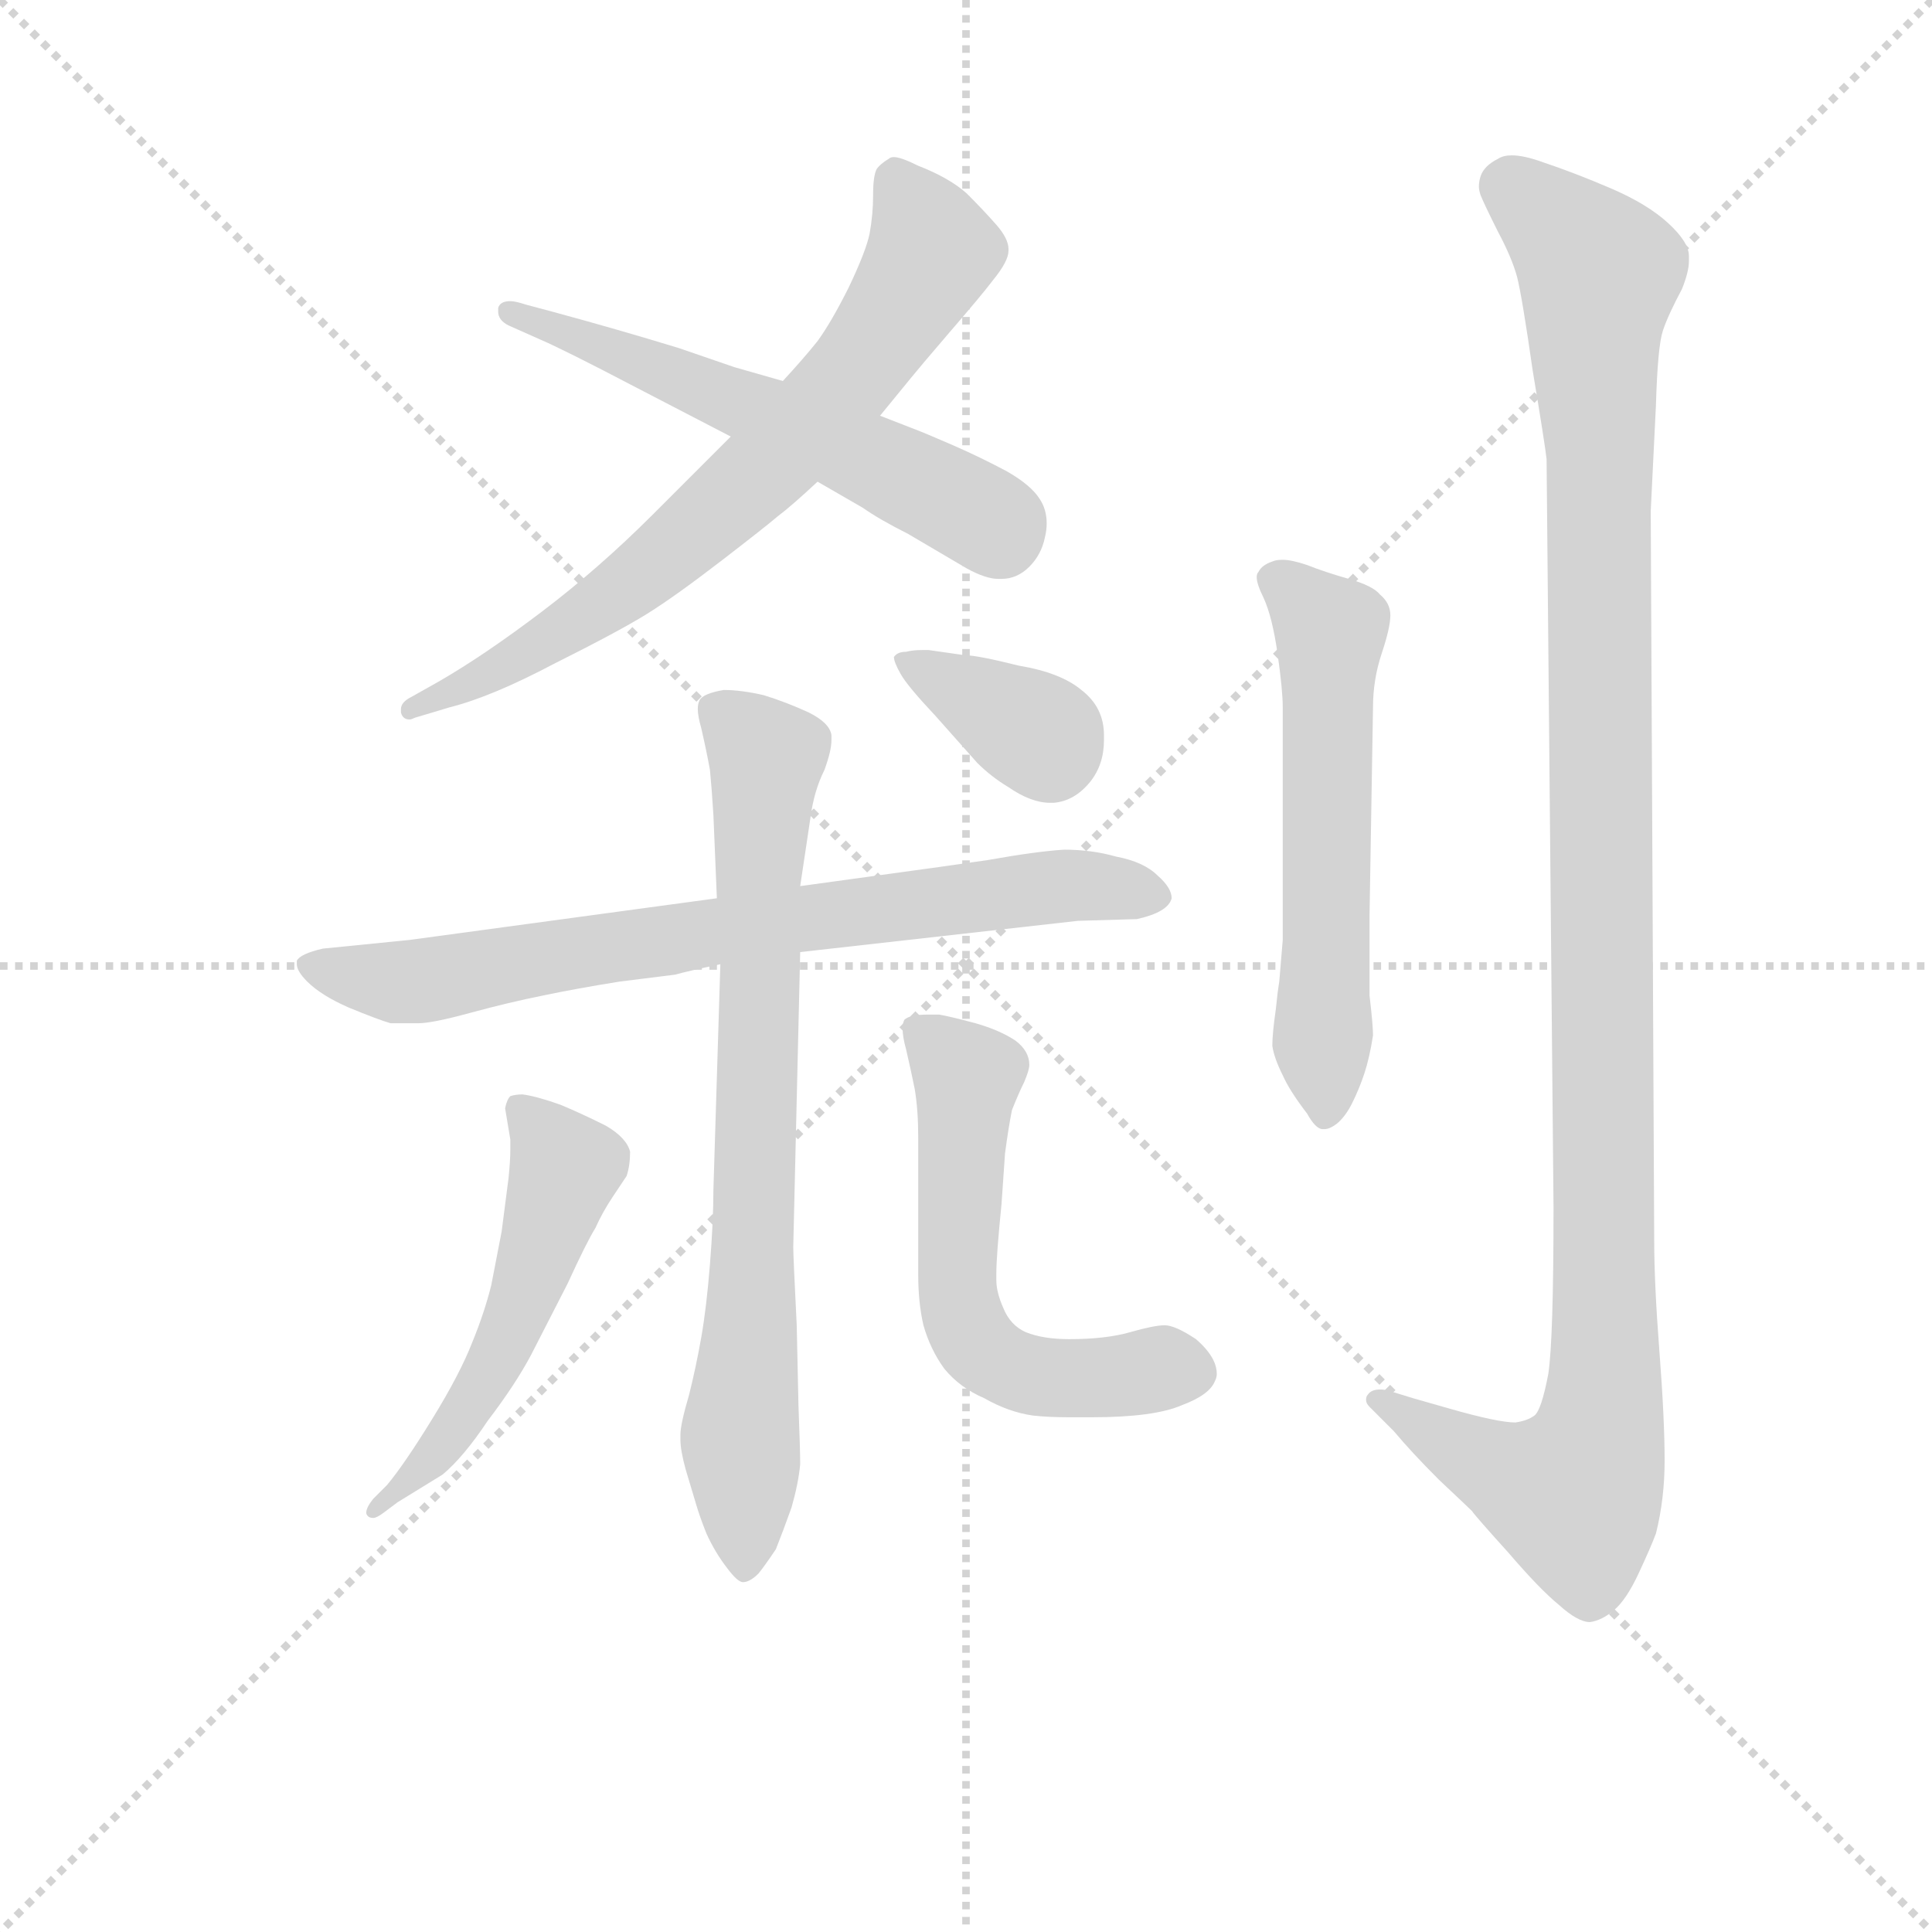<svg version="1.1" viewBox="0 0 1024 1024" xmlns="http://www.w3.org/2000/svg">
  <g stroke="lightgray" stroke-dasharray="1,1" stroke-width="1" transform="scale(4, 4)">
    <line x1="0" y1="0" x2="256" y2="256"></line>
    <line x1="256" y1="0" x2="0" y2="256"></line>
    <line x1="128" y1="0" x2="128" y2="256"></line>
    <line x1="0" y1="128" x2="256" y2="128"></line>
  </g>
<g transform="scale(0.92, -0.92) translate(60, -900)">
   <style type="text/css">
    @keyframes keyframes0 {
      from {
       stroke: blue;
       stroke-dashoffset: 708;
       stroke-width: 128;
       }
       70% {
       animation-timing-function: step-end;
       stroke: blue;
       stroke-dashoffset: 0;
       stroke-width: 128;
       }
       to {
       stroke: black;
       stroke-width: 1024;
       }
       }
       #make-me-a-hanzi-animation-0 {
         animation: keyframes0 0.826s both;
         animation-delay: 0s;
         animation-timing-function: linear;
       }
    @keyframes keyframes1 {
      from {
       stroke: blue;
       stroke-dashoffset: 573;
       stroke-width: 128;
       }
       65% {
       animation-timing-function: step-end;
       stroke: blue;
       stroke-dashoffset: 0;
       stroke-width: 128;
       }
       to {
       stroke: black;
       stroke-width: 1024;
       }
       }
       #make-me-a-hanzi-animation-1 {
         animation: keyframes1 0.716s both;
         animation-delay: 0.826s;
         animation-timing-function: linear;
       }
    @keyframes keyframes2 {
      from {
       stroke: blue;
       stroke-dashoffset: 751;
       stroke-width: 128;
       }
       71% {
       animation-timing-function: step-end;
       stroke: blue;
       stroke-dashoffset: 0;
       stroke-width: 128;
       }
       to {
       stroke: black;
       stroke-width: 1024;
       }
       }
       #make-me-a-hanzi-animation-2 {
         animation: keyframes2 0.861s both;
         animation-delay: 1.542s;
         animation-timing-function: linear;
       }
    @keyframes keyframes3 {
      from {
       stroke: blue;
       stroke-dashoffset: 762;
       stroke-width: 128;
       }
       71% {
       animation-timing-function: step-end;
       stroke: blue;
       stroke-dashoffset: 0;
       stroke-width: 128;
       }
       to {
       stroke: black;
       stroke-width: 1024;
       }
       }
       #make-me-a-hanzi-animation-3 {
         animation: keyframes3 0.87s both;
         animation-delay: 2.404s;
         animation-timing-function: linear;
       }
    @keyframes keyframes4 {
      from {
       stroke: blue;
       stroke-dashoffset: 532;
       stroke-width: 128;
       }
       63% {
       animation-timing-function: step-end;
       stroke: blue;
       stroke-dashoffset: 0;
       stroke-width: 128;
       }
       to {
       stroke: black;
       stroke-width: 1024;
       }
       }
       #make-me-a-hanzi-animation-4 {
         animation: keyframes4 0.683s both;
         animation-delay: 3.274s;
         animation-timing-function: linear;
       }
    @keyframes keyframes5 {
      from {
       stroke: blue;
       stroke-dashoffset: 582;
       stroke-width: 128;
       }
       65% {
       animation-timing-function: step-end;
       stroke: blue;
       stroke-dashoffset: 0;
       stroke-width: 128;
       }
       to {
       stroke: black;
       stroke-width: 1024;
       }
       }
       #make-me-a-hanzi-animation-5 {
         animation: keyframes5 0.724s both;
         animation-delay: 3.957s;
         animation-timing-function: linear;
       }
    @keyframes keyframes6 {
      from {
       stroke: blue;
       stroke-dashoffset: 362;
       stroke-width: 128;
       }
       54% {
       animation-timing-function: step-end;
       stroke: blue;
       stroke-dashoffset: 0;
       stroke-width: 128;
       }
       to {
       stroke: black;
       stroke-width: 1024;
       }
       }
       #make-me-a-hanzi-animation-6 {
         animation: keyframes6 0.545s both;
         animation-delay: 4.68s;
         animation-timing-function: linear;
       }
    @keyframes keyframes7 {
      from {
       stroke: blue;
       stroke-dashoffset: 575;
       stroke-width: 128;
       }
       65% {
       animation-timing-function: step-end;
       stroke: blue;
       stroke-dashoffset: 0;
       stroke-width: 128;
       }
       to {
       stroke: black;
       stroke-width: 1024;
       }
       }
       #make-me-a-hanzi-animation-7 {
         animation: keyframes7 0.718s both;
         animation-delay: 5.225s;
         animation-timing-function: linear;
       }
    @keyframes keyframes8 {
      from {
       stroke: blue;
       stroke-dashoffset: 1163;
       stroke-width: 128;
       }
       79% {
       animation-timing-function: step-end;
       stroke: blue;
       stroke-dashoffset: 0;
       stroke-width: 128;
       }
       to {
       stroke: black;
       stroke-width: 1024;
       }
       }
       #make-me-a-hanzi-animation-8 {
         animation: keyframes8 1.196s both;
         animation-delay: 5.943s;
         animation-timing-function: linear;
       }
</style>
<path d="M 361.0 648.5 L 337.0 624.5 L 316.0 603.5 Q 285.0 572.5 252.0 547.5 Q 219.0 522.5 193.0 507.5 L 177.0 498.5 Q 171.0 495.5 171.0 491.5 L 171.0 489.5 Q 172.0 485.5 176.0 485.5 Q 177.0 485.5 179.0 486.5 L 199.0 492.5 Q 223.0 498.5 259.0 517.5 Q 297.0 536.5 313.0 546.5 Q 329.0 556.5 355.0 576.5 Q 381.0 596.5 388.0 602.5 Q 396.0 608.5 411.0 622.5 L 447.0 660.5 L 465.0 682.5 Q 469.0 687.5 487.0 708.5 Q 506.0 730.5 512.0 738.5 Q 521.0 749.5 521.0 755.5 L 521.0 756.5 Q 521.0 762.5 514.0 770.5 Q 507.0 778.5 497.0 788.5 Q 487.0 797.5 469.0 804.5 Q 459.0 809.5 455.0 809.5 Q 453.0 809.5 452.0 808.5 Q 447.0 805.5 445.0 802.5 Q 443.0 798.5 443.0 787.5 Q 443.0 776.5 441.0 765.5 Q 439.0 755.5 429.0 734.5 Q 419.0 714.5 411.0 703.5 Q 403.0 693.5 391.0 680.5 L 361.0 648.5 Z" fill="lightgray"></path> 
<path d="M 391.0 680.5 L 363.0 688.5 L 331.0 699.5 Q 295.0 710.5 258.0 720.5 L 243.0 724.5 Q 237.0 726.5 234.0 726.5 Q 228.0 726.5 227.0 722.5 L 227.0 720.5 Q 227.0 715.5 233.0 712.5 L 251.0 704.5 Q 265.0 698.5 307.0 676.5 L 361.0 648.5 L 411.0 622.5 L 437.0 607.5 Q 447.0 600.5 463.0 592.5 L 497.0 572.5 Q 508.0 566.5 515.0 566.5 L 517.0 566.5 Q 526.0 566.5 533.0 573.5 Q 540.0 580.5 542.0 590.5 Q 543.0 594.5 543.0 598.5 Q 543.0 606.5 539.0 612.5 Q 534.0 620.5 520.0 628.5 Q 505.0 636.5 489.0 643.5 Q 473.0 650.5 465.0 653.5 L 447.0 660.5 L 391.0 680.5 Z" fill="lightgray"></path> 
<path d="M 401.0 351.5 L 561.0 369.5 L 595.0 370.5 Q 613.0 374.5 615.0 382.5 Q 615.0 388.5 607.0 395.5 Q 599.0 403.5 583.0 406.5 Q 569.0 410.5 553.0 410.5 Q 537.0 409.5 509.0 404.5 L 481.0 400.5 L 401.0 389.5 L 353.0 382.5 L 176.0 358.5 L 126.0 353.5 Q 113.0 350.5 111.0 346.5 L 111.0 344.5 Q 111.0 340.5 117.0 334.5 Q 125.0 326.5 141.0 319.5 Q 158.0 312.5 165.0 310.5 L 181.0 310.5 Q 189.0 310.5 211.0 316.5 Q 233.0 322.5 253.0 326.5 Q 272.0 330.5 297.0 334.5 L 329.0 338.5 Q 336.0 340.5 355.0 344.5 L 401.0 351.5 Z" fill="lightgray"></path> 
<path d="M 401.0 389.5 L 407.0 429.5 Q 409.0 444.5 415.0 456.5 Q 419.0 467.5 419.0 473.5 L 419.0 476.5 Q 418.0 483.5 406.0 489.5 Q 393.0 495.5 380.0 499.5 Q 367.0 502.5 357.0 502.5 Q 345.0 500.5 343.0 496.5 Q 342.0 494.5 342.0 491.5 Q 342.0 487.5 344.0 480.5 Q 347.0 467.5 349.0 456.5 Q 350.0 446.5 351.0 430.5 L 353.0 382.5 L 355.0 344.5 L 351.0 214.5 Q 351.0 196.5 349.0 171.5 Q 347.0 146.5 344.0 129.5 Q 341.0 112.5 337.0 96.5 Q 332.0 79.5 332.0 73.5 L 332.0 70.5 Q 332.0 64.5 335.0 53.5 L 341.0 33.5 Q 343.0 26.5 347.0 16.5 Q 352.0 5.5 359.0 -3.5 Q 365.0 -11.5 368.0 -11.5 Q 372.0 -11.5 377.0 -6.5 Q 381.0 -1.5 387.0 7.5 Q 391.0 17.5 396.0 31.5 Q 400.0 45.5 401.0 56.5 Q 401.0 64.5 400.0 90.5 L 399.0 136.5 Q 397.0 176.5 397.0 181.5 L 401.0 351.5 L 401.0 389.5 Z" fill="lightgray"></path> 
<path d="M 155.0 36.5 Q 151.0 31.5 151.0 28.5 Q 151.0 27.5 152.0 26.5 Q 153.0 25.5 155.0 25.5 Q 157.0 25.5 161.0 28.5 L 169.0 34.5 L 195.0 50.5 Q 207.0 60.5 221.0 81.5 Q 237.0 102.5 246.0 119.5 L 267.0 160.5 Q 278.0 184.5 283.0 192.5 Q 287.0 201.5 293.0 210.5 L 301.0 222.5 Q 303.0 228.5 303.0 236.5 Q 301.0 244.5 289.0 251.5 Q 275.0 258.5 263.0 263.5 Q 249.0 268.5 241.0 269.5 Q 237.0 269.5 234.0 268.5 Q 232.0 266.5 231.0 261.5 L 234.0 243.5 L 234.0 237.5 Q 234.0 231.5 233.0 221.5 L 229.0 190.5 L 223.0 159.5 Q 219.0 143.5 212.0 126.5 Q 205.0 108.5 189.0 82.5 Q 173.0 56.5 163.0 44.5 L 155.0 36.5 Z" fill="lightgray"></path> 
<path d="M 469.0 165.5 Q 469.0 149.5 472.0 136.5 Q 476.0 122.5 484.0 111.5 Q 493.0 100.5 507.0 94.5 Q 521.0 86.5 535.0 84.5 Q 544.0 83.5 556.0 83.5 L 569.0 83.5 Q 605.0 83.5 621.0 90.5 Q 637.0 96.5 640.0 104.5 Q 641.0 106.5 641.0 108.5 Q 641.0 112.5 639.0 116.5 Q 636.0 122.5 629.0 128.5 Q 617.0 136.5 611.0 136.5 Q 605.0 136.5 591.0 132.5 Q 577.0 128.5 556.0 128.5 Q 541.0 128.5 531.0 132.5 Q 522.0 136.5 518.0 146.5 Q 514.0 155.5 514.0 162.5 L 514.0 166.5 Q 514.0 176.5 517.0 206.5 L 519.0 235.5 Q 521.0 250.5 523.0 260.5 Q 527.0 270.5 530.0 276.5 Q 533.0 283.5 533.0 286.5 Q 533.0 294.5 525.0 300.5 Q 516.0 306.5 502.0 310.5 Q 487.0 314.5 481.0 315.5 L 475.0 315.5 Q 464.0 315.5 461.0 312.5 Q 460.0 310.5 460.0 307.5 Q 460.0 302.5 462.0 295.5 Q 465.0 282.5 467.0 272.5 Q 469.0 260.5 469.0 244.5 L 469.0 165.5 Z" fill="lightgray"></path> 
<path d="M 475.0 525.5 L 471.0 525.5 Q 466.0 525.5 462.0 524.5 Q 457.0 524.5 455.0 521.5 Q 455.0 518.5 459.0 511.5 Q 463.0 504.5 479.0 487.5 L 503.0 460.5 Q 511.0 452.5 521.0 446.5 Q 534.0 437.5 545.0 437.5 L 547.0 437.5 Q 559.0 438.5 568.0 449.5 Q 576.0 459.5 576.0 473.5 L 576.0 476.5 Q 576.0 492.5 563.0 502.5 Q 551.0 512.5 527.0 516.5 Q 503.0 522.5 496.0 522.5 L 475.0 525.5 Z" fill="lightgray"></path> 
<path d="M 731.0 492.5 Q 731.0 508.5 736.0 523.5 Q 741.0 538.5 741.0 545.5 Q 741.0 552.5 735.0 557.5 Q 731.0 562.5 717.0 566.5 Q 703.0 570.5 693.0 574.5 Q 684.0 577.5 679.0 577.5 Q 675.0 577.5 673.0 576.5 Q 667.0 574.5 665.0 570.5 Q 664.0 569.5 664.0 567.5 Q 664.0 563.5 668.0 555.5 Q 673.0 544.5 676.0 523.5 Q 679.0 502.5 679.0 492.5 L 679.0 358.5 L 677.0 334.5 Q 676.0 328.5 675.0 318.5 Q 673.0 304.5 673.0 297.5 Q 674.0 290.5 679.0 280.5 Q 683.0 271.5 693.0 258.5 Q 698.0 249.5 702.0 249.5 L 703.0 249.5 Q 706.0 249.5 710.0 252.5 Q 715.0 256.5 719.0 264.5 Q 723.0 272.5 726.0 281.5 Q 729.0 290.5 731.0 303.5 Q 731.0 309.5 729.0 326.5 L 729.0 372.5 L 731.0 492.5 Z" fill="lightgray"></path> 
<path d="M 741.0 98.5 Q 738.0 99.5 735.0 99.5 Q 730.0 99.5 728.0 96.5 Q 727.0 95.5 727.0 93.5 Q 727.0 91.5 729.0 89.5 L 743.0 75.5 Q 753.0 63.5 769.0 47.5 Q 786.0 31.5 788.0 29.5 Q 790.0 26.5 809.0 5.5 Q 827.0 -15.5 838.0 -24.5 Q 849.0 -34.5 856.0 -34.5 Q 863.0 -33.5 870.0 -27.5 Q 877.0 -21.5 884.0 -6.5 Q 891.0 8.5 894.0 16.5 Q 899.0 36.5 899.0 58.5 Q 899.0 82.5 896.0 121.5 Q 893.0 160.5 893.0 185.5 L 891.0 605.5 L 894.0 666.5 Q 895.0 700.5 898.0 709.5 Q 901.0 718.5 909.0 733.5 Q 913.0 743.5 913.0 749.5 L 913.0 752.5 Q 913.0 760.5 901.0 771.5 Q 889.0 782.5 868.0 791.5 Q 847.0 800.5 829.0 806.5 Q 818.0 810.5 811.0 810.5 Q 806.0 810.5 803.0 808.5 Q 795.0 804.5 793.0 798.5 Q 792.0 795.5 792.0 792.5 Q 792.0 790.5 793.0 787.5 Q 795.0 782.5 803.0 766.5 Q 811.0 751.5 814.0 740.5 Q 817.0 728.5 823.0 686.5 Q 830.0 644.5 831.0 635.5 L 835.0 204.5 Q 835.0 128.5 832.0 108.5 Q 828.0 87.5 824.0 84.5 Q 820.0 81.5 813.0 80.5 Q 803.0 80.5 775.0 88.5 L 754.0 94.5 L 741.0 98.5 Z" fill="lightgray"></path> 
      <clipPath id="make-me-a-hanzi-clip-0">
      <path d="M 361.0 648.5 L 337.0 624.5 L 316.0 603.5 Q 285.0 572.5 252.0 547.5 Q 219.0 522.5 193.0 507.5 L 177.0 498.5 Q 171.0 495.5 171.0 491.5 L 171.0 489.5 Q 172.0 485.5 176.0 485.5 Q 177.0 485.5 179.0 486.5 L 199.0 492.5 Q 223.0 498.5 259.0 517.5 Q 297.0 536.5 313.0 546.5 Q 329.0 556.5 355.0 576.5 Q 381.0 596.5 388.0 602.5 Q 396.0 608.5 411.0 622.5 L 447.0 660.5 L 465.0 682.5 Q 469.0 687.5 487.0 708.5 Q 506.0 730.5 512.0 738.5 Q 521.0 749.5 521.0 755.5 L 521.0 756.5 Q 521.0 762.5 514.0 770.5 Q 507.0 778.5 497.0 788.5 Q 487.0 797.5 469.0 804.5 Q 459.0 809.5 455.0 809.5 Q 453.0 809.5 452.0 808.5 Q 447.0 805.5 445.0 802.5 Q 443.0 798.5 443.0 787.5 Q 443.0 776.5 441.0 765.5 Q 439.0 755.5 429.0 734.5 Q 419.0 714.5 411.0 703.5 Q 403.0 693.5 391.0 680.5 L 361.0 648.5 Z" fill="lightgray"></path>
      </clipPath>
      <path clip-path="url(#make-me-a-hanzi-clip-0)" d="M 458.0 795.5 L 474.0 765.5 L 475.0 749.5 L 414.0 664.5 L 299.0 560.5 L 234.0 517.5 L 176.0 490.5 " fill="none" id="make-me-a-hanzi-animation-0" stroke-dasharray="580 1160" stroke-linecap="round"></path>

      <clipPath id="make-me-a-hanzi-clip-1">
      <path d="M 391.0 680.5 L 363.0 688.5 L 331.0 699.5 Q 295.0 710.5 258.0 720.5 L 243.0 724.5 Q 237.0 726.5 234.0 726.5 Q 228.0 726.5 227.0 722.5 L 227.0 720.5 Q 227.0 715.5 233.0 712.5 L 251.0 704.5 Q 265.0 698.5 307.0 676.5 L 361.0 648.5 L 411.0 622.5 L 437.0 607.5 Q 447.0 600.5 463.0 592.5 L 497.0 572.5 Q 508.0 566.5 515.0 566.5 L 517.0 566.5 Q 526.0 566.5 533.0 573.5 Q 540.0 580.5 542.0 590.5 Q 543.0 594.5 543.0 598.5 Q 543.0 606.5 539.0 612.5 Q 534.0 620.5 520.0 628.5 Q 505.0 636.5 489.0 643.5 Q 473.0 650.5 465.0 653.5 L 447.0 660.5 L 391.0 680.5 Z" fill="lightgray"></path>
      </clipPath>
      <path clip-path="url(#make-me-a-hanzi-clip-1)" d="M 232.0 721.5 L 432.0 639.5 L 509.0 600.5 L 517.0 588.5 " fill="none" id="make-me-a-hanzi-animation-1" stroke-dasharray="445 890" stroke-linecap="round"></path>

      <clipPath id="make-me-a-hanzi-clip-2">
      <path d="M 401.0 351.5 L 561.0 369.5 L 595.0 370.5 Q 613.0 374.5 615.0 382.5 Q 615.0 388.5 607.0 395.5 Q 599.0 403.5 583.0 406.5 Q 569.0 410.5 553.0 410.5 Q 537.0 409.5 509.0 404.5 L 481.0 400.5 L 401.0 389.5 L 353.0 382.5 L 176.0 358.5 L 126.0 353.5 Q 113.0 350.5 111.0 346.5 L 111.0 344.5 Q 111.0 340.5 117.0 334.5 Q 125.0 326.5 141.0 319.5 Q 158.0 312.5 165.0 310.5 L 181.0 310.5 Q 189.0 310.5 211.0 316.5 Q 233.0 322.5 253.0 326.5 Q 272.0 330.5 297.0 334.5 L 329.0 338.5 Q 336.0 340.5 355.0 344.5 L 401.0 351.5 Z" fill="lightgray"></path>
      </clipPath>
      <path clip-path="url(#make-me-a-hanzi-clip-2)" d="M 116.0 345.5 L 168.0 333.5 L 521.0 386.5 L 559.0 390.5 L 605.0 385.5 " fill="none" id="make-me-a-hanzi-animation-2" stroke-dasharray="623 1246" stroke-linecap="round"></path>

      <clipPath id="make-me-a-hanzi-clip-3">
      <path d="M 401.0 389.5 L 407.0 429.5 Q 409.0 444.5 415.0 456.5 Q 419.0 467.5 419.0 473.5 L 419.0 476.5 Q 418.0 483.5 406.0 489.5 Q 393.0 495.5 380.0 499.5 Q 367.0 502.5 357.0 502.5 Q 345.0 500.5 343.0 496.5 Q 342.0 494.5 342.0 491.5 Q 342.0 487.5 344.0 480.5 Q 347.0 467.5 349.0 456.5 Q 350.0 446.5 351.0 430.5 L 353.0 382.5 L 355.0 344.5 L 351.0 214.5 Q 351.0 196.5 349.0 171.5 Q 347.0 146.5 344.0 129.5 Q 341.0 112.5 337.0 96.5 Q 332.0 79.5 332.0 73.5 L 332.0 70.5 Q 332.0 64.5 335.0 53.5 L 341.0 33.5 Q 343.0 26.5 347.0 16.5 Q 352.0 5.5 359.0 -3.5 Q 365.0 -11.5 368.0 -11.5 Q 372.0 -11.5 377.0 -6.5 Q 381.0 -1.5 387.0 7.5 Q 391.0 17.5 396.0 31.5 Q 400.0 45.5 401.0 56.5 Q 401.0 64.5 400.0 90.5 L 399.0 136.5 Q 397.0 176.5 397.0 181.5 L 401.0 351.5 L 401.0 389.5 Z" fill="lightgray"></path>
      </clipPath>
      <path clip-path="url(#make-me-a-hanzi-clip-3)" d="M 353.0 491.5 L 382.0 462.5 L 376.0 389.5 L 374.0 165.5 L 366.0 70.5 L 369.0 -1.5 " fill="none" id="make-me-a-hanzi-animation-3" stroke-dasharray="634 1268" stroke-linecap="round"></path>

      <clipPath id="make-me-a-hanzi-clip-4">
      <path d="M 155.0 36.5 Q 151.0 31.5 151.0 28.5 Q 151.0 27.5 152.0 26.5 Q 153.0 25.5 155.0 25.5 Q 157.0 25.5 161.0 28.5 L 169.0 34.5 L 195.0 50.5 Q 207.0 60.5 221.0 81.5 Q 237.0 102.5 246.0 119.5 L 267.0 160.5 Q 278.0 184.5 283.0 192.5 Q 287.0 201.5 293.0 210.5 L 301.0 222.5 Q 303.0 228.5 303.0 236.5 Q 301.0 244.5 289.0 251.5 Q 275.0 258.5 263.0 263.5 Q 249.0 268.5 241.0 269.5 Q 237.0 269.5 234.0 268.5 Q 232.0 266.5 231.0 261.5 L 234.0 243.5 L 234.0 237.5 Q 234.0 231.5 233.0 221.5 L 229.0 190.5 L 223.0 159.5 Q 219.0 143.5 212.0 126.5 Q 205.0 108.5 189.0 82.5 Q 173.0 56.5 163.0 44.5 L 155.0 36.5 Z" fill="lightgray"></path>
      </clipPath>
      <path clip-path="url(#make-me-a-hanzi-clip-4)" d="M 238.0 262.5 L 266.0 227.5 L 240.0 148.5 L 198.0 71.5 L 155.0 29.5 " fill="none" id="make-me-a-hanzi-animation-4" stroke-dasharray="404 808" stroke-linecap="round"></path>

      <clipPath id="make-me-a-hanzi-clip-5">
      <path d="M 469.0 165.5 Q 469.0 149.5 472.0 136.5 Q 476.0 122.5 484.0 111.5 Q 493.0 100.5 507.0 94.5 Q 521.0 86.5 535.0 84.5 Q 544.0 83.5 556.0 83.5 L 569.0 83.5 Q 605.0 83.5 621.0 90.5 Q 637.0 96.5 640.0 104.5 Q 641.0 106.5 641.0 108.5 Q 641.0 112.5 639.0 116.5 Q 636.0 122.5 629.0 128.5 Q 617.0 136.5 611.0 136.5 Q 605.0 136.5 591.0 132.5 Q 577.0 128.5 556.0 128.5 Q 541.0 128.5 531.0 132.5 Q 522.0 136.5 518.0 146.5 Q 514.0 155.5 514.0 162.5 L 514.0 166.5 Q 514.0 176.5 517.0 206.5 L 519.0 235.5 Q 521.0 250.5 523.0 260.5 Q 527.0 270.5 530.0 276.5 Q 533.0 283.5 533.0 286.5 Q 533.0 294.5 525.0 300.5 Q 516.0 306.5 502.0 310.5 Q 487.0 314.5 481.0 315.5 L 475.0 315.5 Q 464.0 315.5 461.0 312.5 Q 460.0 310.5 460.0 307.5 Q 460.0 302.5 462.0 295.5 Q 465.0 282.5 467.0 272.5 Q 469.0 260.5 469.0 244.5 L 469.0 165.5 Z" fill="lightgray"></path>
      </clipPath>
      <path clip-path="url(#make-me-a-hanzi-clip-5)" d="M 469.0 308.5 L 497.0 276.5 L 491.0 171.5 L 496.0 137.5 L 505.0 123.5 L 533.0 107.5 L 628.0 109.5 " fill="none" id="make-me-a-hanzi-animation-5" stroke-dasharray="454 908" stroke-linecap="round"></path>

      <clipPath id="make-me-a-hanzi-clip-6">
      <path d="M 475.0 525.5 L 471.0 525.5 Q 466.0 525.5 462.0 524.5 Q 457.0 524.5 455.0 521.5 Q 455.0 518.5 459.0 511.5 Q 463.0 504.5 479.0 487.5 L 503.0 460.5 Q 511.0 452.5 521.0 446.5 Q 534.0 437.5 545.0 437.5 L 547.0 437.5 Q 559.0 438.5 568.0 449.5 Q 576.0 459.5 576.0 473.5 L 576.0 476.5 Q 576.0 492.5 563.0 502.5 Q 551.0 512.5 527.0 516.5 Q 503.0 522.5 496.0 522.5 L 475.0 525.5 Z" fill="lightgray"></path>
      </clipPath>
      <path clip-path="url(#make-me-a-hanzi-clip-6)" d="M 461.0 517.5 L 541.0 475.5 L 546.0 460.5 " fill="none" id="make-me-a-hanzi-animation-6" stroke-dasharray="234 468" stroke-linecap="round"></path>

      <clipPath id="make-me-a-hanzi-clip-7">
      <path d="M 731.0 492.5 Q 731.0 508.5 736.0 523.5 Q 741.0 538.5 741.0 545.5 Q 741.0 552.5 735.0 557.5 Q 731.0 562.5 717.0 566.5 Q 703.0 570.5 693.0 574.5 Q 684.0 577.5 679.0 577.5 Q 675.0 577.5 673.0 576.5 Q 667.0 574.5 665.0 570.5 Q 664.0 569.5 664.0 567.5 Q 664.0 563.5 668.0 555.5 Q 673.0 544.5 676.0 523.5 Q 679.0 502.5 679.0 492.5 L 679.0 358.5 L 677.0 334.5 Q 676.0 328.5 675.0 318.5 Q 673.0 304.5 673.0 297.5 Q 674.0 290.5 679.0 280.5 Q 683.0 271.5 693.0 258.5 Q 698.0 249.5 702.0 249.5 L 703.0 249.5 Q 706.0 249.5 710.0 252.5 Q 715.0 256.5 719.0 264.5 Q 723.0 272.5 726.0 281.5 Q 729.0 290.5 731.0 303.5 Q 731.0 309.5 729.0 326.5 L 729.0 372.5 L 731.0 492.5 Z" fill="lightgray"></path>
      </clipPath>
      <path clip-path="url(#make-me-a-hanzi-clip-7)" d="M 675.0 565.5 L 706.0 535.5 L 703.0 259.5 " fill="none" id="make-me-a-hanzi-animation-7" stroke-dasharray="447 894" stroke-linecap="round"></path>

      <clipPath id="make-me-a-hanzi-clip-8">
      <path d="M 741.0 98.5 Q 738.0 99.5 735.0 99.5 Q 730.0 99.5 728.0 96.5 Q 727.0 95.5 727.0 93.5 Q 727.0 91.5 729.0 89.5 L 743.0 75.5 Q 753.0 63.5 769.0 47.5 Q 786.0 31.5 788.0 29.5 Q 790.0 26.5 809.0 5.5 Q 827.0 -15.5 838.0 -24.5 Q 849.0 -34.5 856.0 -34.5 Q 863.0 -33.5 870.0 -27.5 Q 877.0 -21.5 884.0 -6.5 Q 891.0 8.5 894.0 16.5 Q 899.0 36.5 899.0 58.5 Q 899.0 82.5 896.0 121.5 Q 893.0 160.5 893.0 185.5 L 891.0 605.5 L 894.0 666.5 Q 895.0 700.5 898.0 709.5 Q 901.0 718.5 909.0 733.5 Q 913.0 743.5 913.0 749.5 L 913.0 752.5 Q 913.0 760.5 901.0 771.5 Q 889.0 782.5 868.0 791.5 Q 847.0 800.5 829.0 806.5 Q 818.0 810.5 811.0 810.5 Q 806.0 810.5 803.0 808.5 Q 795.0 804.5 793.0 798.5 Q 792.0 795.5 792.0 792.5 Q 792.0 790.5 793.0 787.5 Q 795.0 782.5 803.0 766.5 Q 811.0 751.5 814.0 740.5 Q 817.0 728.5 823.0 686.5 Q 830.0 644.5 831.0 635.5 L 835.0 204.5 Q 835.0 128.5 832.0 108.5 Q 828.0 87.5 824.0 84.5 Q 820.0 81.5 813.0 80.5 Q 803.0 80.5 775.0 88.5 L 754.0 94.5 L 741.0 98.5 Z" fill="lightgray"></path>
      </clipPath>
      <path clip-path="url(#make-me-a-hanzi-clip-8)" d="M 808.0 793.5 L 861.0 742.5 L 862.0 77.5 L 847.0 39.5 L 792.0 58.5 L 732.0 93.5 " fill="none" id="make-me-a-hanzi-animation-8" stroke-dasharray="1035 2070" stroke-linecap="round"></path>

</g>
</svg>
